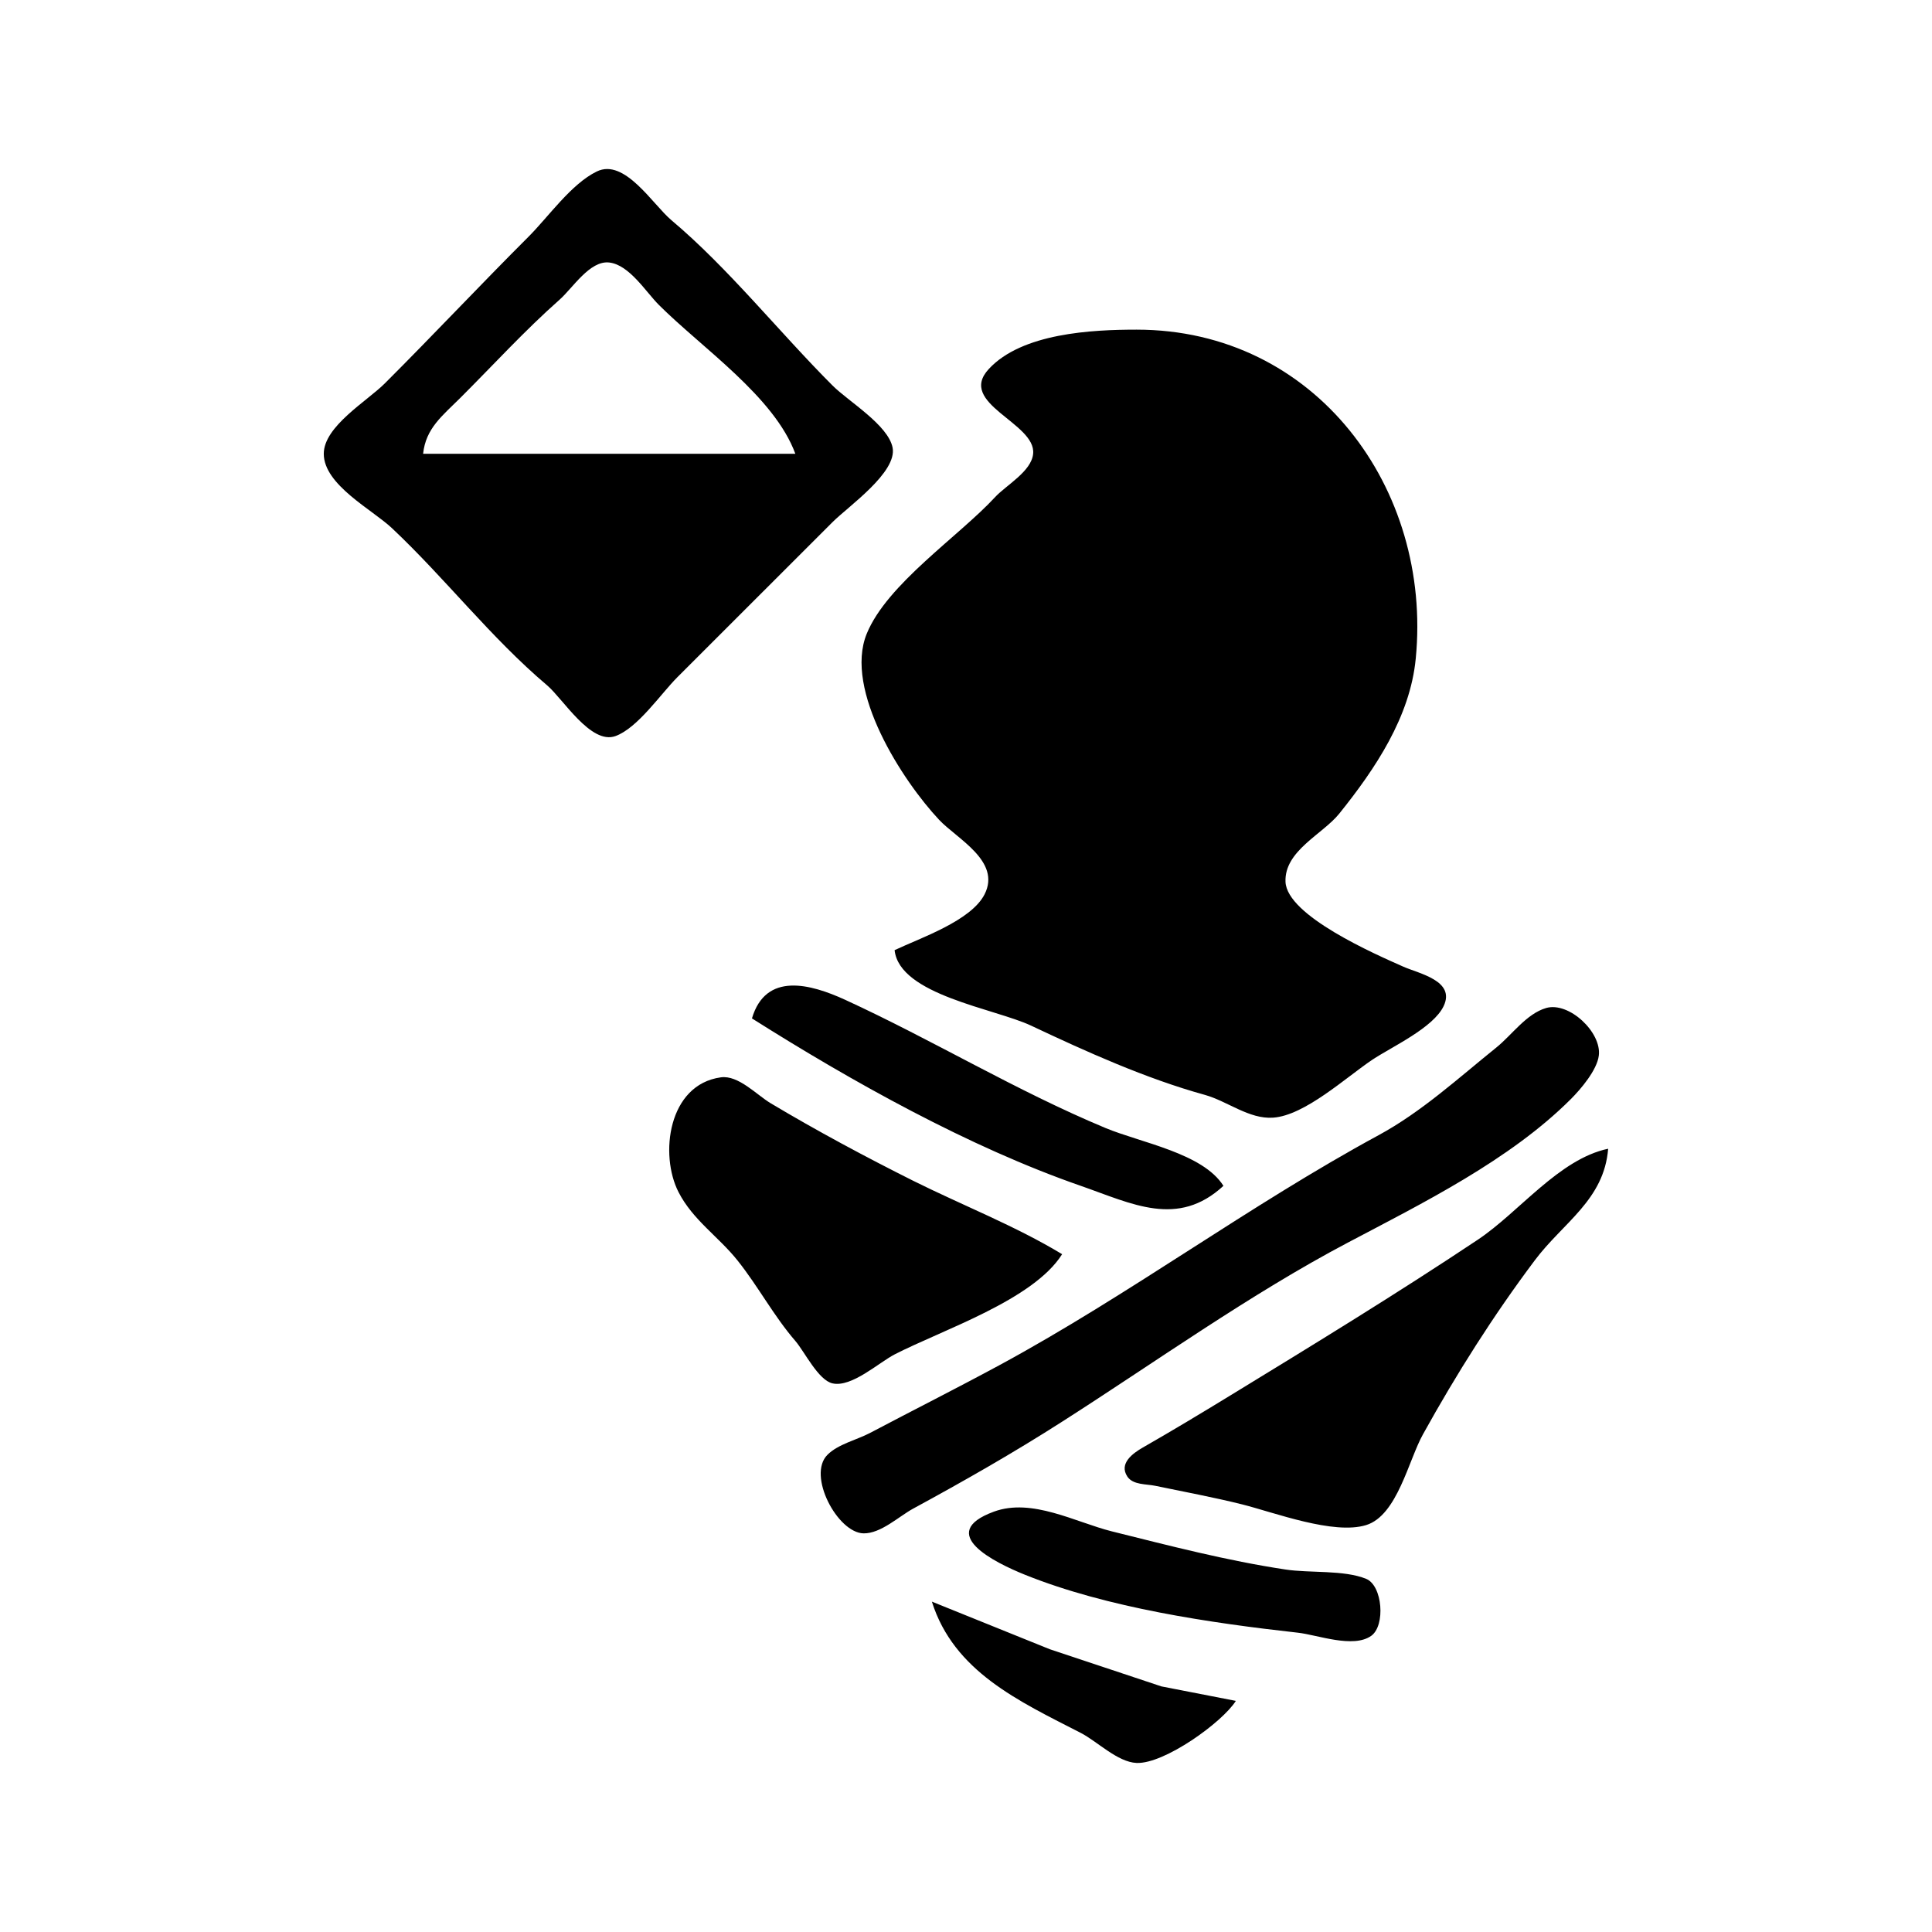 <svg xmlns="http://www.w3.org/2000/svg" width="24" height="24" fill="none"><path fill="currentColor" d="M7.414 2.13c-.318.154-.6.562-.848.81-.602.601-1.185 1.223-1.786 1.823-.22.22-.758.533-.758.874 0 .387.604.694.848.925.664.625 1.225 1.358 1.927 1.952.196.166.542.74.848.63.277-.1.565-.527.77-.732l1.928-1.927c.194-.194.805-.617.745-.925-.056-.282-.55-.575-.745-.77-.663-.663-1.294-1.459-2.004-2.056-.23-.194-.58-.772-.925-.604ZM9.88 5.637H5.256c.033-.318.242-.474.462-.694.408-.407.802-.839 1.233-1.22.163-.144.376-.49.617-.462.249.028.456.366.616.526.535.535 1.435 1.14 1.696 1.85Zm1.233 6.166c.06.557 1.245.725 1.696.938.687.324 1.424.657 2.158.86.28.078.55.304.848.283.394-.027.905-.5 1.233-.72.246-.163.758-.396.886-.667.148-.314-.305-.402-.5-.488-.347-.154-1.447-.632-1.465-1.054-.016-.386.46-.59.668-.848.447-.557.88-1.2.95-1.927.206-2.111-1.243-4.085-3.468-4.085-.554 0-1.424.043-1.836.489-.399.43.59.669.551 1.053-.021.221-.34.393-.474.54-.454.49-1.34 1.077-1.593 1.695-.287.702.447 1.831.899 2.312.219.234.774.513.565.925-.167.33-.799.543-1.118.694Zm-1.772.848c1.239.783 2.696 1.598 4.085 2.08.639.223 1.204.524 1.772 0-.256-.406-1.023-.535-1.464-.718-1.114-.464-2.14-1.09-3.237-1.594-.427-.195-.984-.35-1.156.232Zm9.865-.129c-.245.072-.424.334-.616.489-.471.379-.93.801-1.465 1.091-1.608.872-3.095 1.982-4.701 2.852-.536.29-1.077.562-1.619.848-.16.084-.395.138-.526.27-.256.255.126.971.449.976.215.003.438-.211.617-.308.628-.341 1.247-.694 1.85-1.08 1.154-.737 2.332-1.582 3.545-2.222.93-.491 2.016-1.027 2.774-1.785.123-.123.325-.36.347-.54.037-.289-.37-.673-.655-.591Zm-6.012 3.058c-.578-.35-1.244-.61-1.85-.912-.595-.298-1.2-.622-1.772-.964-.172-.103-.4-.351-.617-.321-.657.09-.764.963-.526 1.426.177.346.497.553.732.848.256.32.45.69.72 1.002.114.133.285.488.462.526.237.052.572-.257.77-.36.598-.307 1.724-.676 2.081-1.245Zm6.783-1.31c-.61.128-1.105.787-1.619 1.13-1.006.671-2.057 1.313-3.083 1.94-.36.22-.717.435-1.079.642-.121.07-.3.196-.192.36.07.106.236.092.346.115.36.075.723.142 1.08.231.401.101 1.137.382 1.541.257.387-.12.526-.807.707-1.13.416-.75.87-1.469 1.387-2.158.352-.47.862-.751.912-1.388Zm-7.63 4.508c-.731.268.01.633.385.784 1.023.412 2.307.599 3.391.72.24.026.688.199.912.038.177-.128.14-.623-.064-.707-.276-.113-.704-.07-1.002-.116-.73-.11-1.443-.296-2.158-.474-.453-.114-.991-.418-1.464-.245Zm-.771 1.118c.273.868 1.08 1.236 1.85 1.631.205.106.457.363.693.373.345.014 1.065-.504 1.233-.771l-.925-.18-1.387-.462-1.464-.591Z"/></svg>